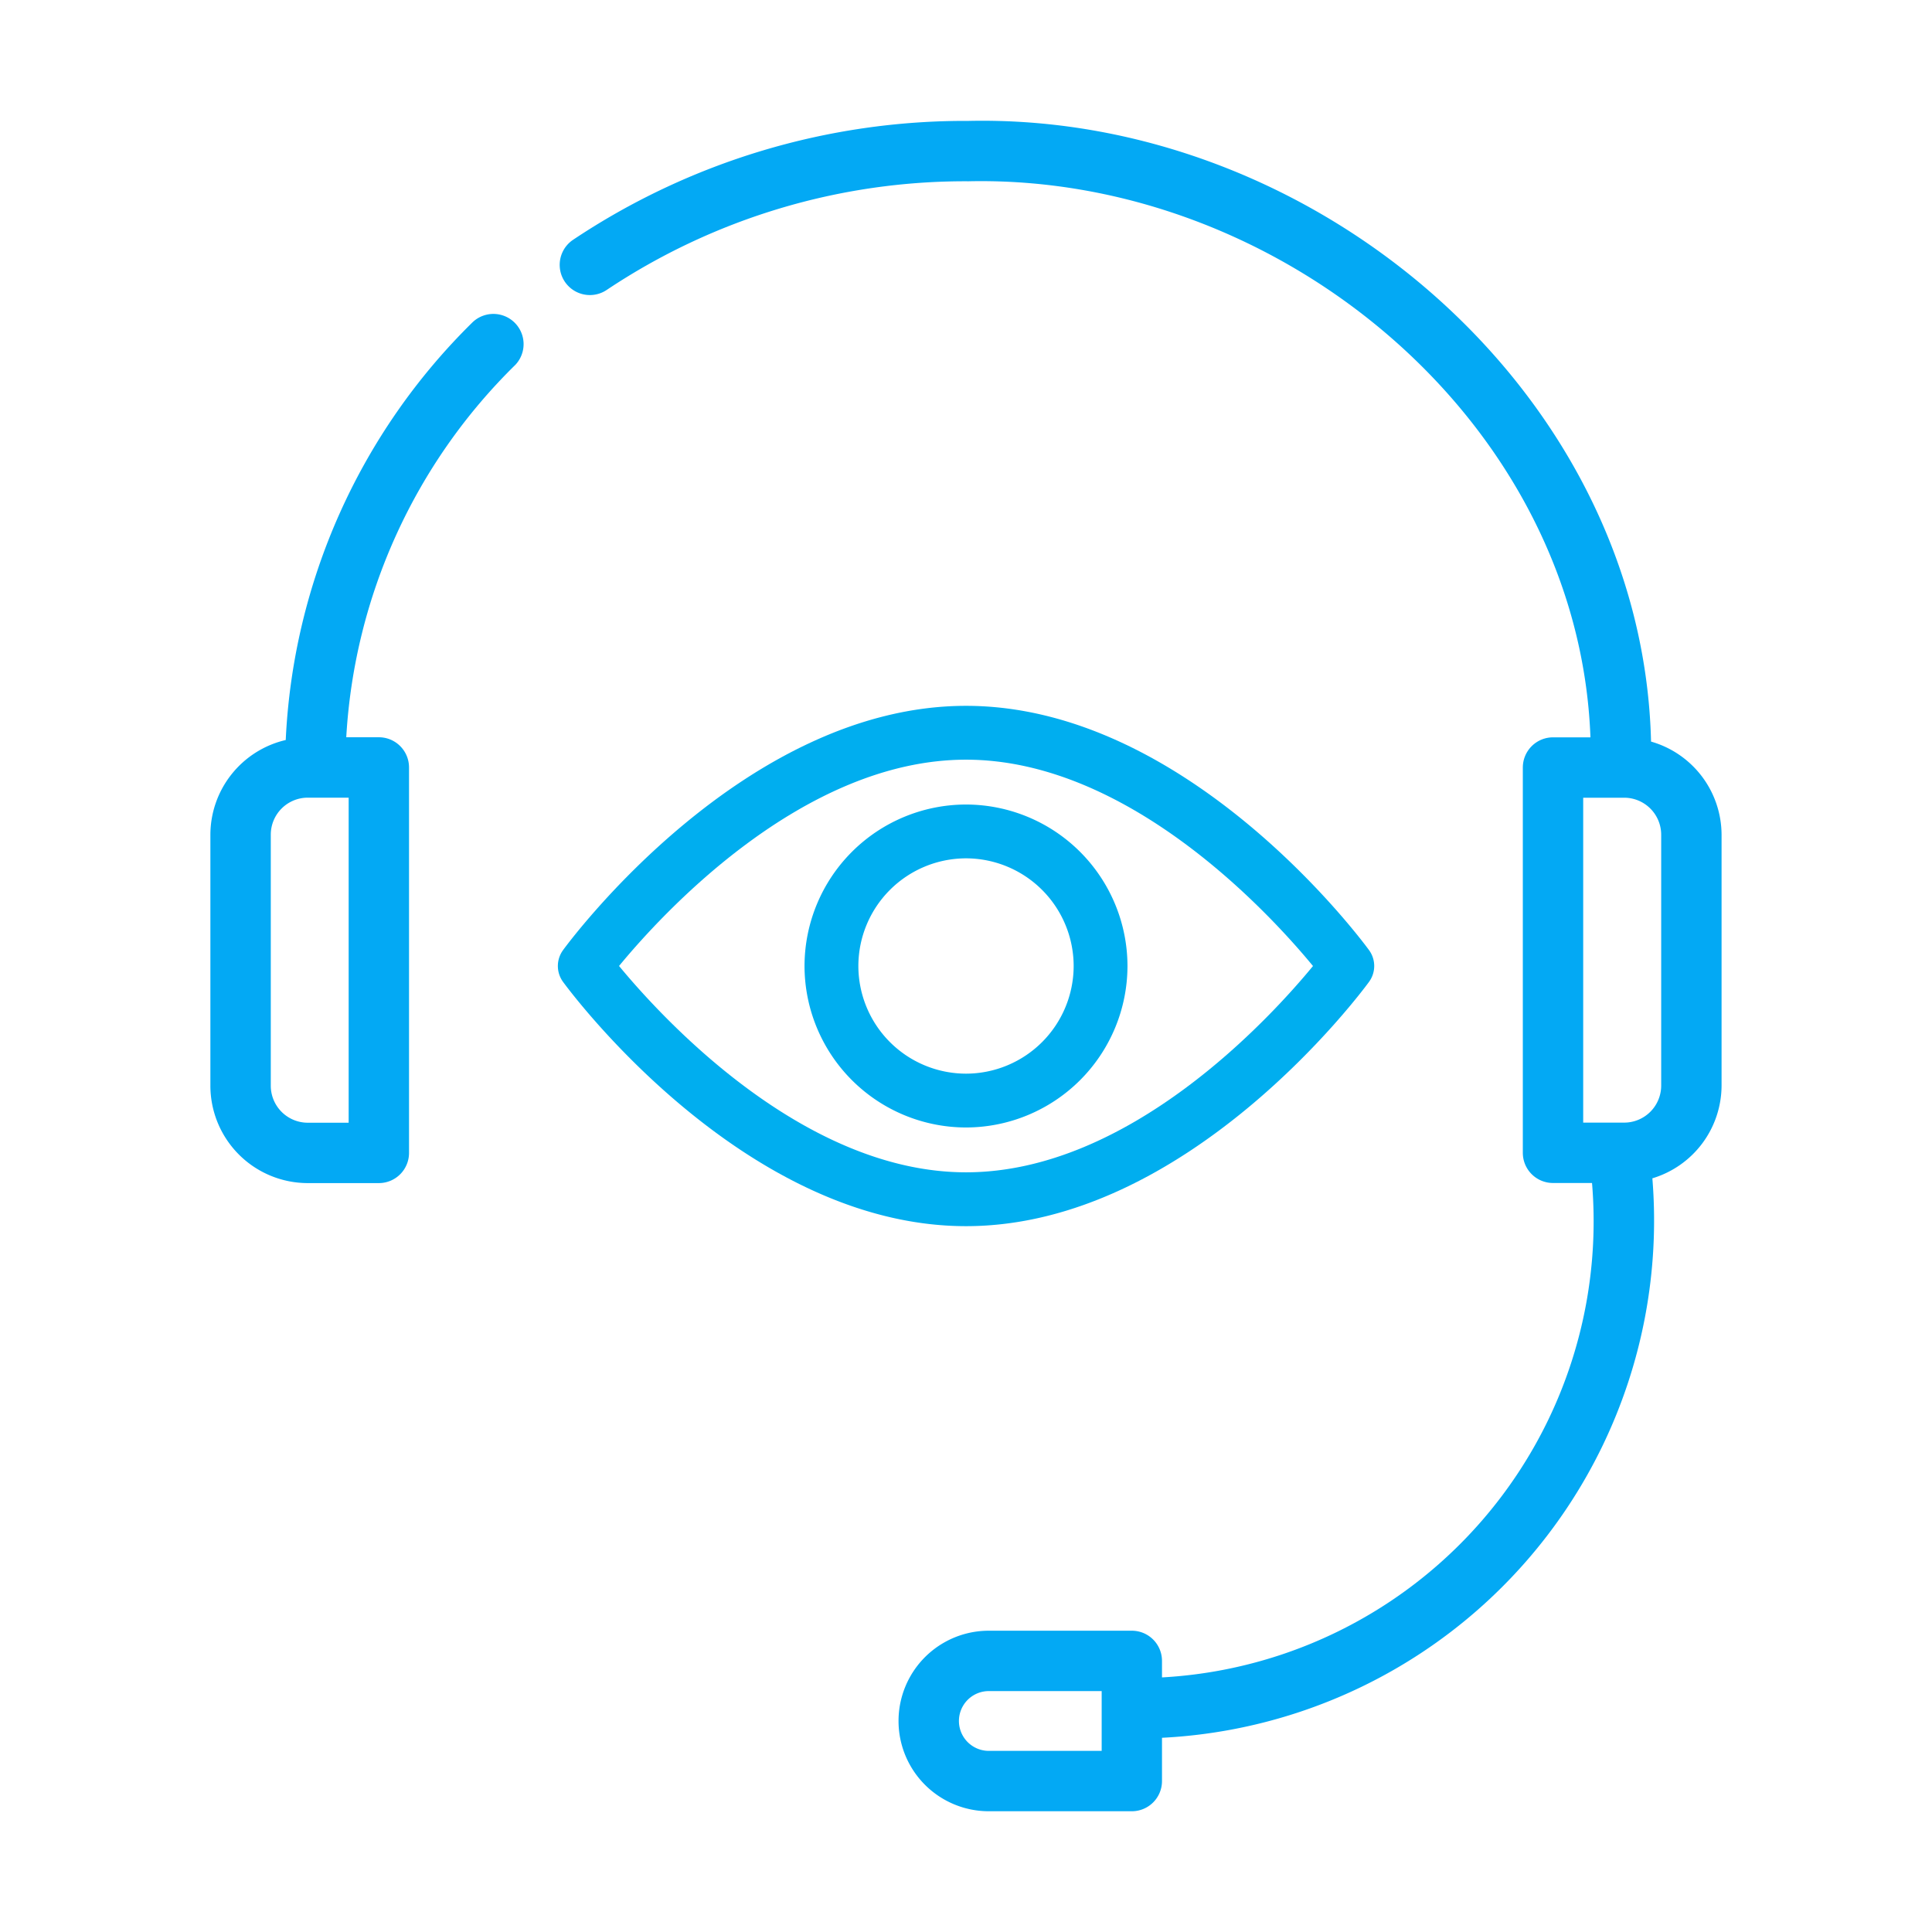 <svg width="76" height="76" fill="none" xmlns="http://www.w3.org/2000/svg"><path d="M18.602 12.665A24.641 24.641 0 0 0 11.24 29.11a3.834 3.834 0 0 0-2.964 3.729v9.867A3.833 3.833 0 0 0 12.1 46.54h2.803a1.187 1.187 0 0 0 1.187-1.187V37.35a1.187 1.187 0 0 0-2.375 0v6.815H12.1a1.456 1.456 0 0 1-1.448-1.46v-9.867a1.456 1.456 0 0 1 1.448-1.46h1.615v6.833c0 .156 2.375-.211 2.375-.211v-7.81a1.187 1.187 0 0 0-1.188-1.188h-1.281a22.299 22.299 0 0 1 6.655-14.653 1.188 1.188 0 0 0-1.674-1.684ZM64.948 29.172c-.33-13.705-13.193-24.716-26.854-24.416a27.751 27.751 0 0 0-15.552 4.678 1.187 1.187 0 0 0 1.325 1.971 25.38 25.38 0 0 1 14.227-4.274c12.324-.268 24.013 9.52 24.47 21.874h-1.473a1.188 1.188 0 0 0-1.187 1.188v15.155a1.187 1.187 0 0 0 1.187 1.188h1.535A17.967 17.967 0 0 1 45.71 65.985v-.65a1.187 1.187 0 0 0-1.187-1.187h-5.626a3.55 3.55 0 1 0 0 7.102h5.626a1.187 1.187 0 0 0 1.187-1.187V68.36A20.374 20.374 0 0 0 65 46.352a3.821 3.821 0 0 0 2.722-3.646v-9.871a3.823 3.823 0 0 0-2.774-3.663ZM43.337 68.875h-4.439a1.176 1.176 0 0 1 0-2.352h4.439v2.352Zm22.01-26.17a1.457 1.457 0 0 1-1.455 1.456h-1.613V31.38h1.613a1.457 1.457 0 0 1 1.455 1.455v9.87Z" fill="#03A9F4"/><g clip-path="url(#a)" fill="#00AEEF"><path d="M53.854 37.375c-.287-.392-7.122-9.609-15.852-9.609s-15.566 9.217-15.853 9.609a1.06 1.06 0 0 0 0 1.25c.287.392 7.122 9.609 15.852 9.609s15.566-9.217 15.853-9.61a1.058 1.058 0 0 0 0-1.249Zm-15.852 8.741c-6.431 0-12-6.117-13.65-8.117 1.647-2.001 7.205-8.115 13.65-8.115 6.43 0 12 6.116 13.648 8.117-1.646 2.001-7.204 8.115-13.648 8.115Z"/><path d="M38 31.648A6.36 6.36 0 0 0 31.648 38 6.36 6.36 0 0 0 38 44.352 6.36 6.36 0 0 0 44.352 38 6.36 6.36 0 0 0 38 31.648Zm0 10.587A4.24 4.24 0 0 1 33.766 38 4.24 4.24 0 0 1 38 33.765 4.24 4.24 0 0 1 42.235 38 4.24 4.24 0 0 1 38 42.235Z"/></g><defs><clipPath id="a"><path fill="#fff" transform="translate(21.945 21.944)" d="M0 0h32.113v32.113H0z"/></clipPath></defs></svg>